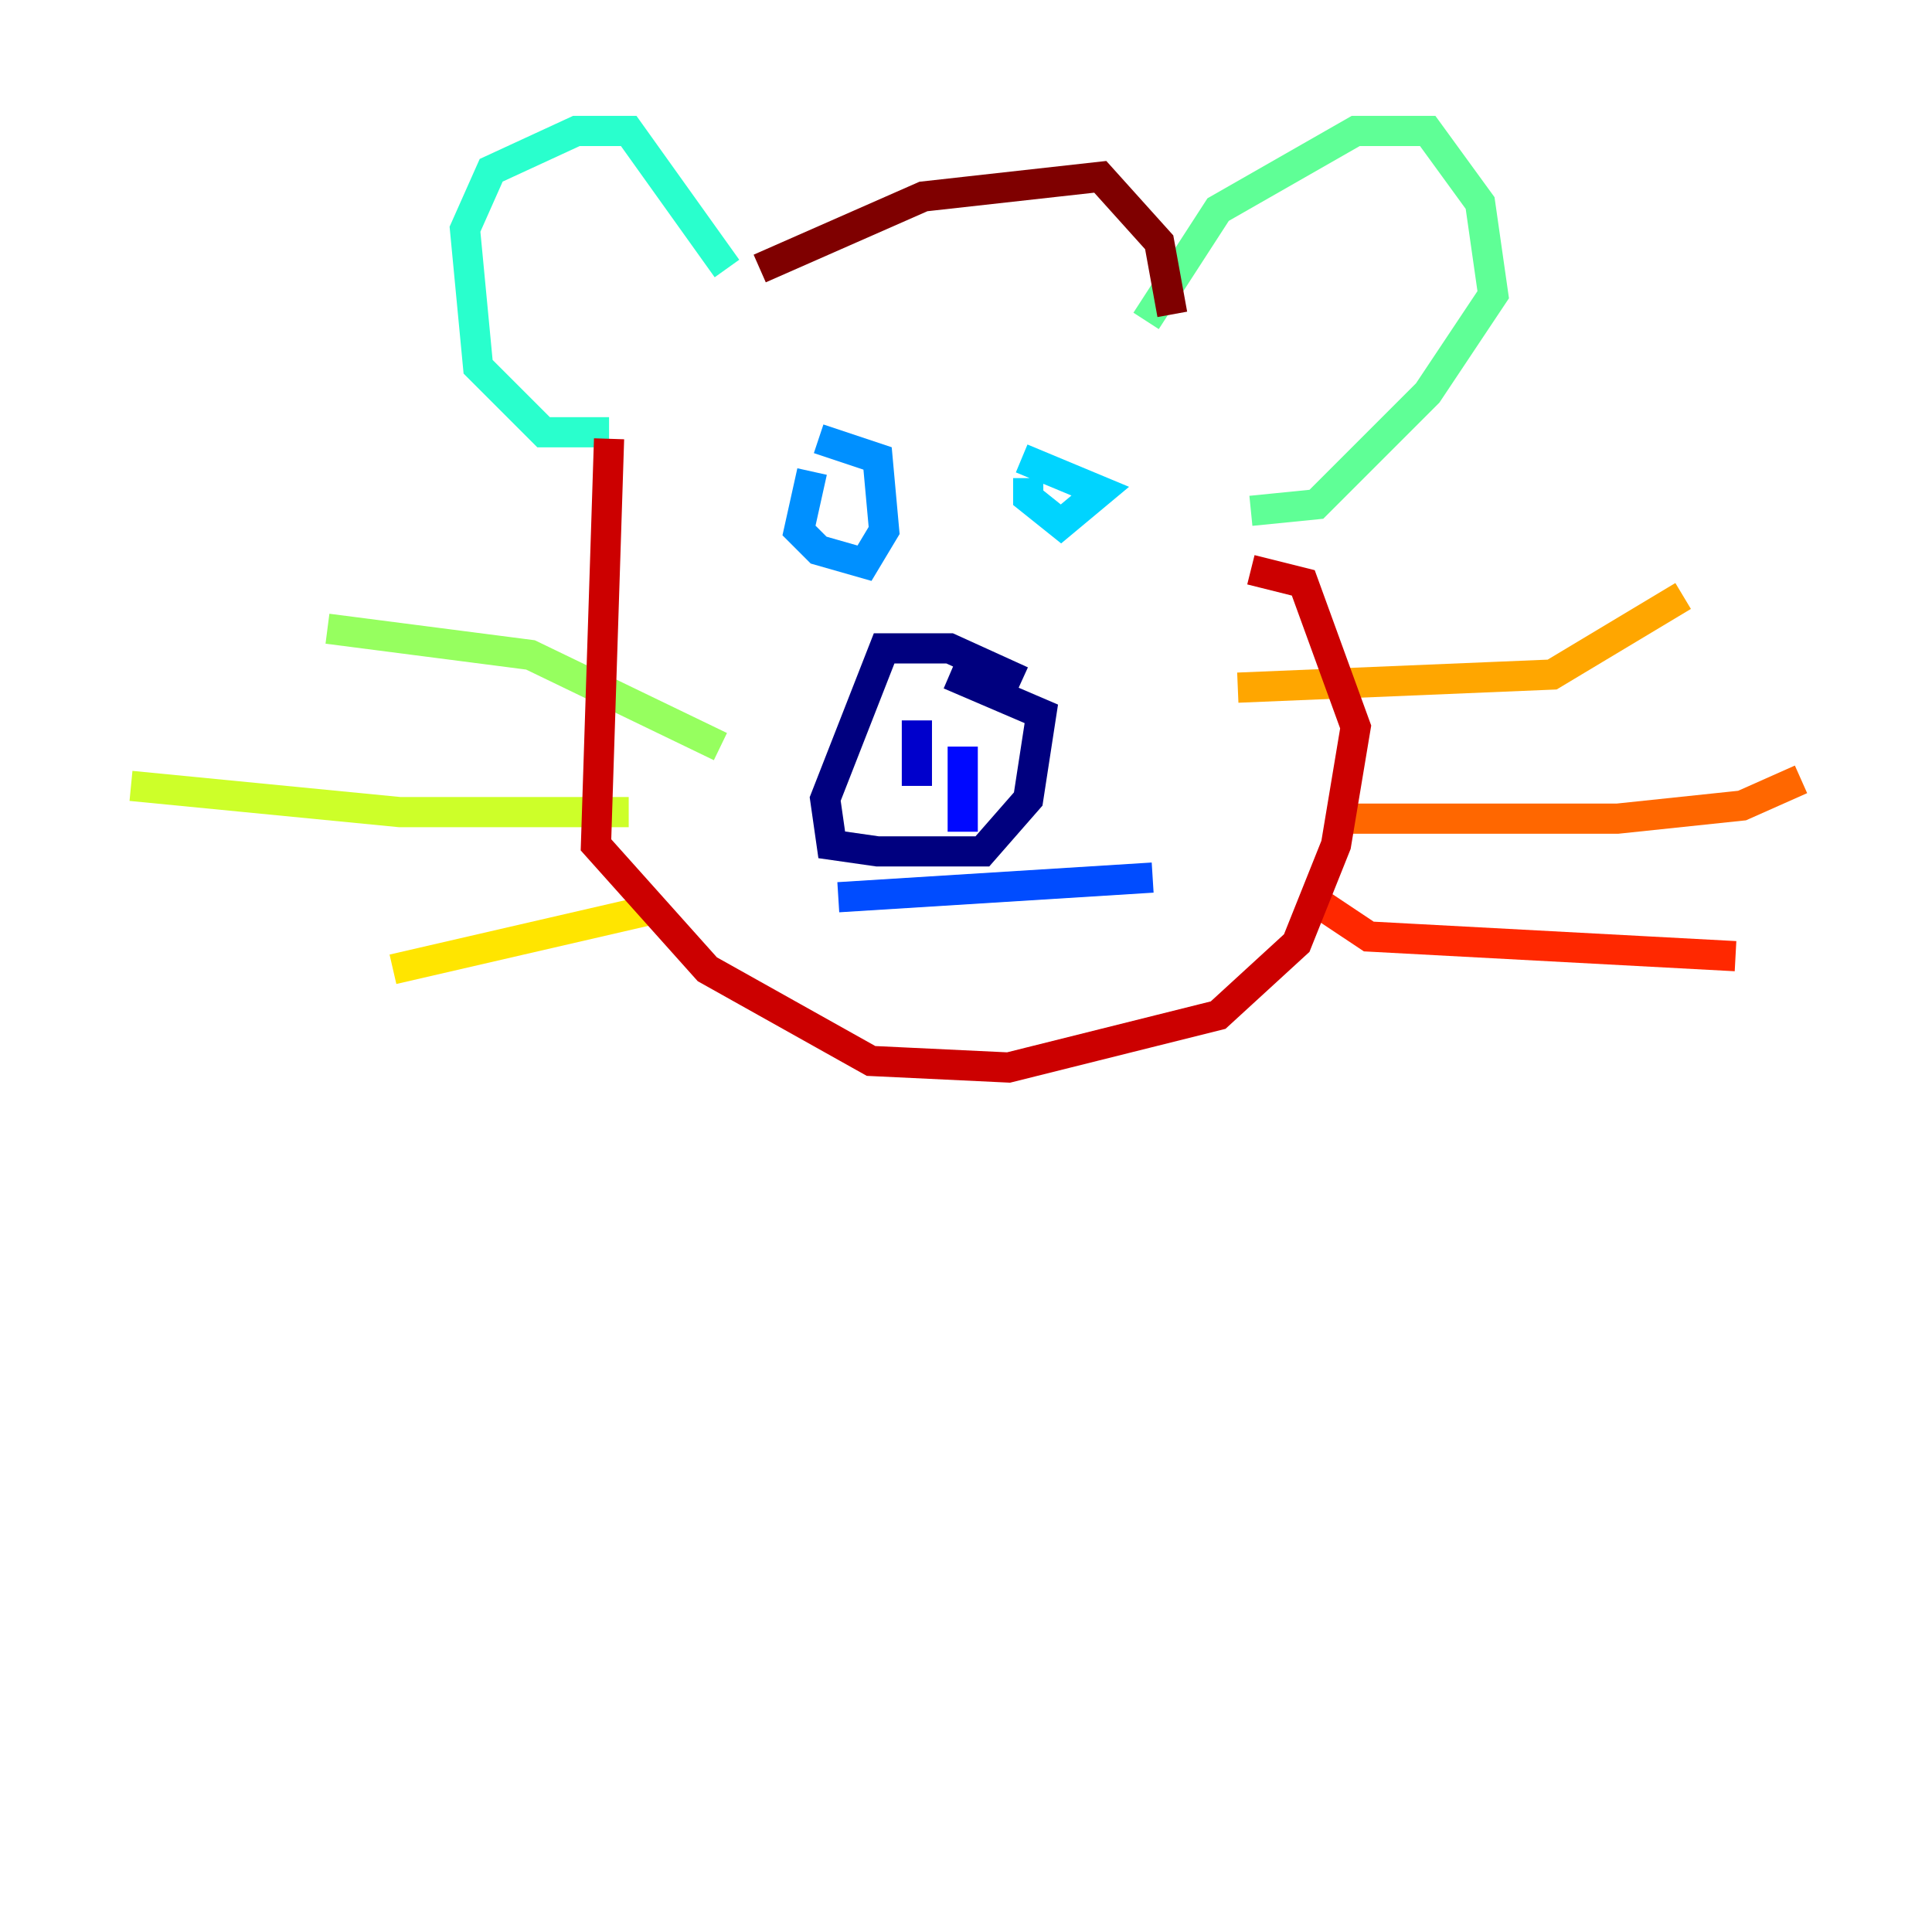 <?xml version="1.0" encoding="utf-8" ?>
<svg baseProfile="tiny" height="128" version="1.2" viewBox="0,0,128,128" width="128" xmlns="http://www.w3.org/2000/svg" xmlns:ev="http://www.w3.org/2001/xml-events" xmlns:xlink="http://www.w3.org/1999/xlink"><defs /><polyline fill="none" points="67.688,45.125 62.915,42.956 58.576,42.956 54.671,52.936 55.105,55.973 58.142,56.407 65.085,56.407 68.122,52.936 68.99,47.295 62.915,44.691" stroke="#00007f" stroke-width="2" /><polyline fill="none" points="60.746,47.729 60.746,52.068" stroke="#0000cc" stroke-width="2" /><polyline fill="none" points="63.783,49.464 63.783,55.105" stroke="#0008ff" stroke-width="2" /><polyline fill="none" points="55.539,59.444 76.366,58.142" stroke="#004cff" stroke-width="2" /><polyline fill="none" points="53.803,31.241 52.936,35.146 54.237,36.447 57.275,37.315 58.576,35.146 58.142,30.373 54.237,29.071" stroke="#0090ff" stroke-width="2" /><polyline fill="none" points="68.122,31.675 68.122,32.976 70.291,34.712 72.895,32.542 67.688,30.373" stroke="#00d4ff" stroke-width="2" /><polyline fill="none" points="40.352,28.637 36.014,28.637 31.675,24.298 30.807,15.186 32.542,11.281 38.183,8.678 41.654,8.678 48.163,17.79" stroke="#29ffcd" stroke-width="2" /><polyline fill="none" points="75.932,21.261 80.705,13.885 89.817,8.678 94.59,8.678 98.061,13.451 98.929,19.525 94.59,26.034 87.214,33.41 82.875,33.844" stroke="#5fff96" stroke-width="2" /><polyline fill="none" points="47.729,49.464 35.146,43.39 21.695,41.654" stroke="#96ff5f" stroke-width="2" /><polyline fill="none" points="41.654,53.803 26.468,53.803 8.678,52.068" stroke="#cdff29" stroke-width="2" /><polyline fill="none" points="42.956,60.312 26.034,64.217" stroke="#ffe500" stroke-width="2" /><polyline fill="none" points="82.007,45.559 102.834,44.691 111.512,39.485" stroke="#ffa600" stroke-width="2" /><polyline fill="none" points="88.081,54.237 107.173,54.237 115.417,53.37 119.322,51.634" stroke="#ff6700" stroke-width="2" /><polyline fill="none" points="86.78,59.444 90.685,62.047 114.983,63.349" stroke="#ff2800" stroke-width="2" /><polyline fill="none" points="40.352,29.071 39.485,55.973 46.861,64.217 57.709,70.291 66.82,70.725 80.705,67.254 85.912,62.481 88.515,55.973 89.817,48.163 86.346,38.617 82.875,37.749" stroke="#cc0000" stroke-width="2" /><polyline fill="none" points="50.332,17.79 61.18,13.017 72.895,11.715 76.8,16.054 77.668,20.827" stroke="#7f0000" stroke-width="2" /></svg>